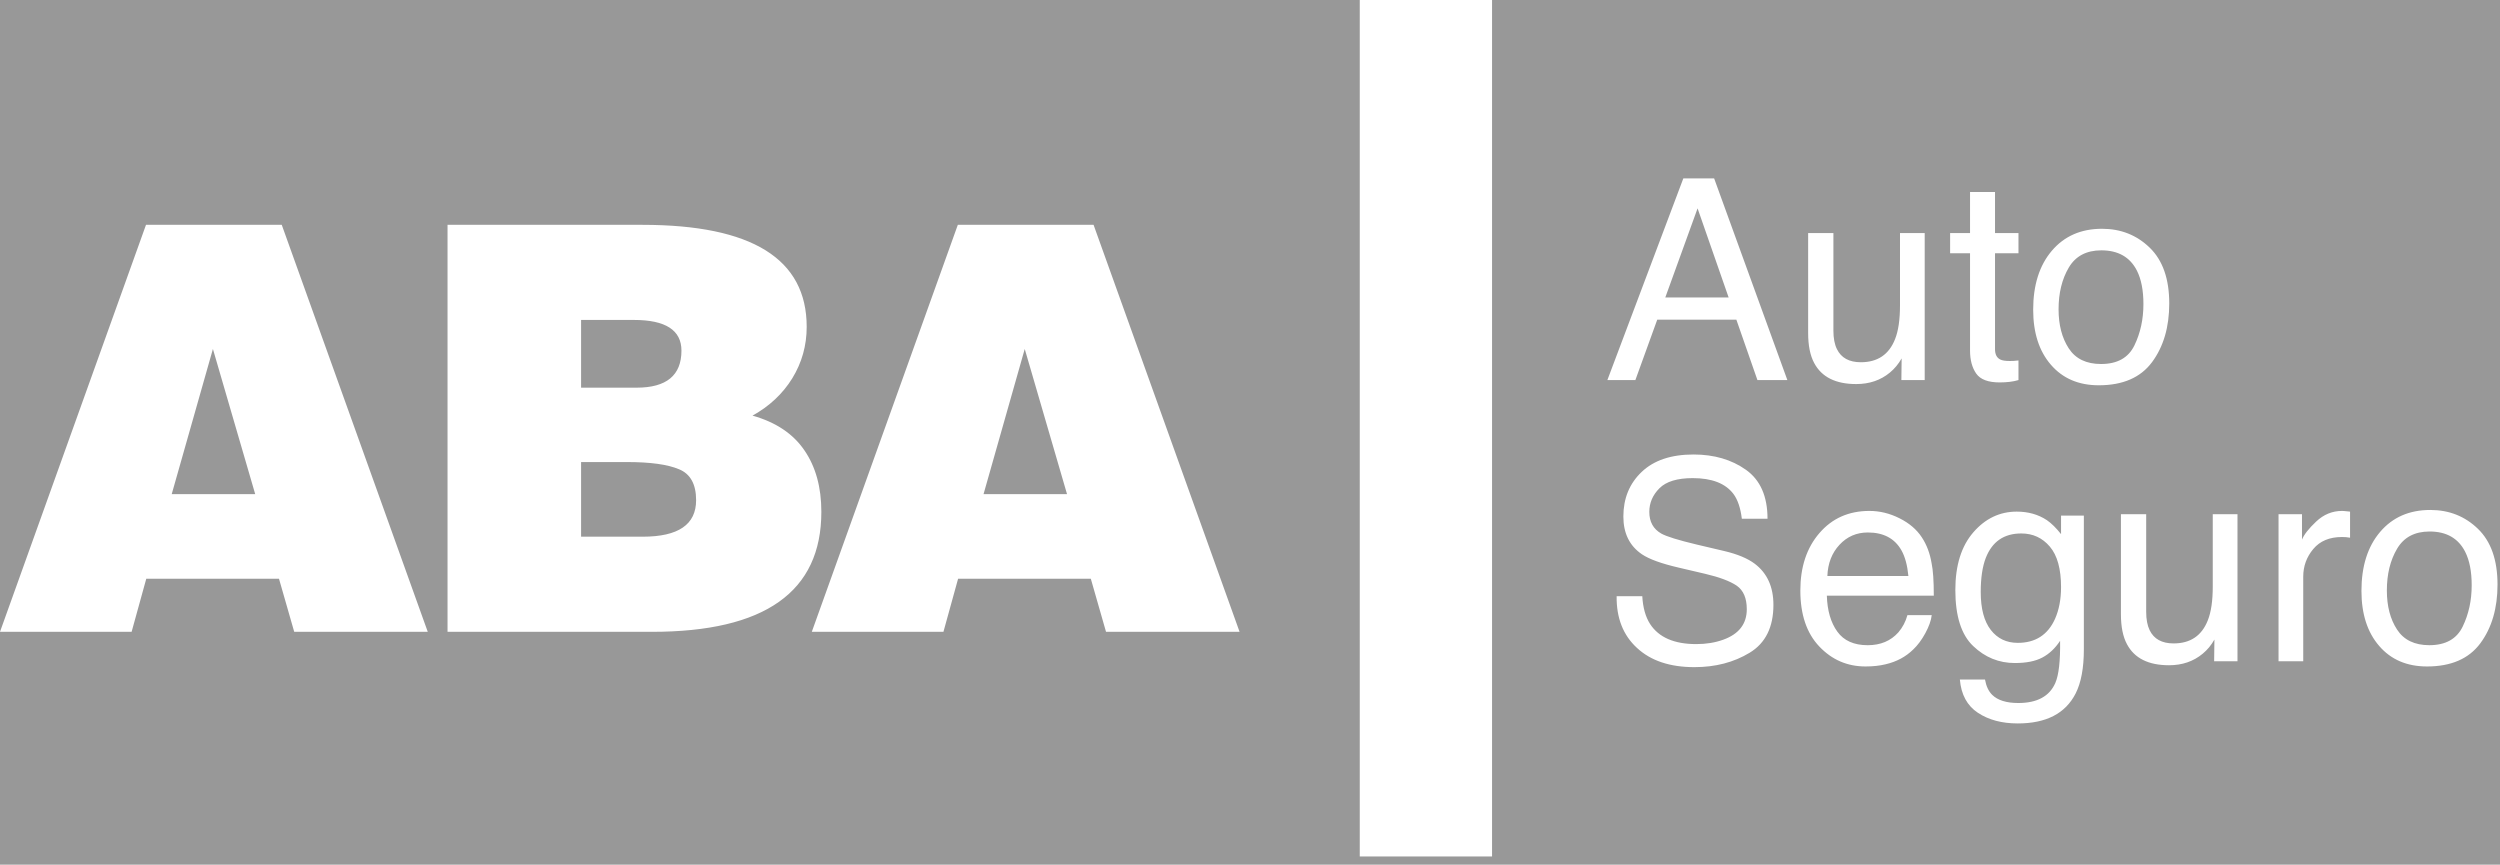 <?xml version="1.0" encoding="UTF-8"?>
<svg width="133px" height="46px" viewBox="0 0 133 46" version="1.1" xmlns="http://www.w3.org/2000/svg" xmlns:xlink="http://www.w3.org/1999/xlink">
    <title>D41D5A1C-07C3-4B9E-AF0C-0D746B3B5725</title>
    <g id="logos-aseguradoras" stroke="none" stroke-width="1" fill="none" fill-rule="evenodd">
        <g id="logos-variantes" transform="translate(-336, -1413)">
            <rect id="Rectangle" fill="#989898" x="0" y="1211" width="1440" height="1299"></rect>
            <g id="logo-aba-blanco" transform="translate(336, 1413)" fill="#FFFFFF">
                <path d="M79.377,-1.27897692e-13 L79.377,45.564 L72.339,45.564 L72.339,-1.27897692e-13 L79.377,-1.27897692e-13 Z M107.29,27.218 C107.902,27.218 108.435,27.369 108.892,27.671 C109.139,27.841 109.391,28.09 109.648,28.416 L109.648,27.43 L110.861,27.43 L110.861,34.544 C110.861,35.536 110.715,36.321 110.423,36.895 C109.88,37.958 108.854,38.487 107.345,38.487 C106.505,38.487 105.799,38.3 105.226,37.922 C104.654,37.544 104.333,36.955 104.265,36.151 L105.602,36.151 C105.664,36.502 105.79,36.772 105.98,36.962 C106.275,37.254 106.739,37.4 107.374,37.4 C108.376,37.4 109.032,37.044 109.343,36.334 C109.527,35.914 109.612,35.167 109.597,34.092 C109.335,34.489 109.02,34.788 108.652,34.981 C108.282,35.178 107.795,35.273 107.189,35.273 C106.345,35.273 105.606,34.974 104.974,34.371 C104.341,33.77 104.024,32.776 104.024,31.389 C104.024,30.078 104.343,29.056 104.981,28.32 C105.618,27.585 106.389,27.218 107.29,27.218 Z M90.095,24.179 C91.188,24.179 92.119,24.45 92.884,24.993 C93.649,25.536 94.032,26.405 94.032,27.597 L92.666,27.597 C92.596,27.023 92.446,26.582 92.218,26.276 C91.793,25.716 91.072,25.436 90.054,25.436 C89.232,25.436 88.641,25.615 88.282,25.976 C87.923,26.336 87.743,26.755 87.743,27.232 C87.743,27.758 87.955,28.143 88.38,28.386 C88.658,28.542 89.288,28.737 90.269,28.971 L91.727,29.314 C92.431,29.48 92.973,29.706 93.355,29.993 C94.016,30.494 94.346,31.223 94.346,32.177 C94.346,33.365 93.925,34.215 93.081,34.726 C92.238,35.238 91.259,35.492 90.143,35.492 C88.842,35.492 87.823,35.153 87.088,34.47 C86.35,33.794 85.99,32.875 86.005,31.717 L87.37,31.717 C87.403,32.325 87.542,32.82 87.786,33.199 C88.25,33.91 89.068,34.266 90.241,34.266 C90.766,34.266 91.245,34.188 91.677,34.032 C92.512,33.731 92.929,33.19 92.929,32.41 C92.929,31.826 92.752,31.41 92.398,31.161 C92.039,30.918 91.478,30.706 90.714,30.527 L89.306,30.197 C88.386,29.984 87.735,29.747 87.353,29.489 C86.692,29.041 86.363,28.371 86.363,27.481 C86.363,26.517 86.686,25.725 87.336,25.107 C87.985,24.488 88.905,24.179 90.095,24.179 Z M129.291,27.13 C130.293,27.13 131.139,27.466 131.83,28.137 C132.522,28.809 132.868,29.796 132.868,31.1 C132.868,32.359 132.563,33.401 131.954,34.223 C131.345,35.045 130.399,35.456 129.118,35.456 C128.049,35.456 127.201,35.093 126.573,34.365 C125.944,33.639 125.629,32.661 125.629,31.436 C125.629,30.122 125.96,29.076 126.623,28.297 C127.285,27.519 128.175,27.13 129.291,27.13 Z M99.451,27.181 C100.003,27.181 100.537,27.312 101.055,27.573 C101.573,27.832 101.967,28.169 102.239,28.583 C102.5,28.978 102.673,29.438 102.761,29.964 C102.838,30.325 102.878,30.899 102.878,31.688 L97.188,31.688 C97.212,32.484 97.398,33.122 97.746,33.603 C98.093,34.084 98.631,34.325 99.362,34.325 C100.043,34.325 100.587,34.097 100.993,33.642 C101.219,33.378 101.38,33.073 101.475,32.725 L102.768,32.725 C102.734,33.012 102.62,33.332 102.428,33.686 C102.236,34.039 102.021,34.328 101.785,34.551 C101.388,34.941 100.898,35.204 100.313,35.34 C99.999,35.417 99.643,35.456 99.248,35.456 C98.28,35.456 97.46,35.103 96.787,34.394 C96.114,33.686 95.778,32.693 95.778,31.417 C95.778,30.162 96.117,29.141 96.795,28.358 C97.471,27.574 98.357,27.181 99.451,27.181 Z M114.177,27.357 L114.177,32.55 C114.177,32.949 114.239,33.275 114.362,33.529 C114.589,33.996 115.014,34.23 115.635,34.23 C116.527,34.23 117.133,33.821 117.455,33.003 C117.631,32.564 117.719,31.963 117.719,31.199 L117.719,27.357 L119.034,27.357 L119.034,35.179 L117.792,35.179 L117.807,34.025 C117.64,34.323 117.431,34.573 117.183,34.778 C116.691,35.187 116.094,35.391 115.392,35.391 C114.297,35.391 113.552,35.018 113.156,34.274 C112.941,33.875 112.833,33.341 112.833,32.674 L112.833,27.357 L114.177,27.357 Z M124.599,27.181 C124.623,27.181 124.665,27.184 124.723,27.188 C124.781,27.194 124.882,27.204 125.023,27.218 L125.023,28.606 C124.946,28.591 124.873,28.582 124.808,28.577 C124.741,28.572 124.669,28.569 124.592,28.569 C123.93,28.569 123.42,28.782 123.065,29.209 C122.709,29.634 122.532,30.126 122.532,30.68 L122.532,35.179 L121.218,35.179 L121.218,27.357 L122.466,27.357 L122.466,28.708 C122.569,28.445 122.82,28.125 123.219,27.748 C123.618,27.37 124.077,27.181 124.599,27.181 Z M129.256,28.276 C128.461,28.276 127.883,28.583 127.523,29.196 C127.161,29.809 126.981,30.548 126.981,31.414 C126.981,32.245 127.161,32.939 127.523,33.493 C127.883,34.047 128.456,34.324 129.241,34.324 C130.103,34.324 130.695,33.995 131.014,33.336 C131.334,32.677 131.494,31.943 131.494,31.137 C131.494,30.406 131.379,29.814 131.148,29.357 C130.783,28.637 130.151,28.276 129.256,28.276 Z M107.533,28.38 C106.613,28.38 105.984,28.812 105.644,29.68 C105.465,30.142 105.375,30.748 105.375,31.497 C105.375,32.38 105.553,33.05 105.909,33.511 C106.265,33.971 106.744,34.2 107.345,34.2 C108.284,34.2 108.946,33.775 109.328,32.922 C109.541,32.441 109.648,31.878 109.648,31.235 C109.648,30.267 109.449,29.547 109.052,29.081 C108.655,28.613 108.149,28.38 107.533,28.38 Z M34.179,11.961 C40.004,11.961 42.916,13.77 42.916,17.389 C42.916,18.379 42.661,19.291 42.151,20.124 C41.642,20.948 40.935,21.611 40.033,22.111 C41.279,22.463 42.2,23.08 42.799,23.964 C43.396,24.836 43.696,25.925 43.696,27.229 C43.696,31.485 40.69,33.613 34.679,33.613 L23.809,33.613 L23.809,11.961 L34.179,11.961 Z M14.989,11.961 L22.756,33.612 L15.652,33.612 L14.842,30.788 L7.782,30.788 L7.002,33.612 L1.56319402e-13,33.612 L7.767,11.961 L14.989,11.961 Z M58.178,11.961 L65.945,33.612 L58.84,33.612 L58.031,30.788 L50.971,30.788 L50.191,33.612 L43.188,33.612 L50.956,11.961 L58.178,11.961 Z M99.368,28.328 C98.769,28.328 98.267,28.545 97.861,28.982 C97.456,29.417 97.241,29.972 97.216,30.643 L101.526,30.643 C101.472,30.074 101.349,29.619 101.157,29.278 C100.799,28.645 100.204,28.328 99.368,28.328 Z M33.355,24.581 L30.914,24.581 L30.914,28.552 L34.194,28.552 C36.086,28.552 37.033,27.906 37.033,26.611 C37.033,25.758 36.728,25.209 36.121,24.963 C35.522,24.709 34.601,24.581 33.355,24.581 Z M11.327,18.566 L9.135,26.288 L13.577,26.288 L11.327,18.566 Z M54.516,18.566 L52.324,26.288 L56.766,26.288 L54.516,18.566 Z M33.723,17.021 L30.914,17.021 L30.914,20.624 L33.87,20.624 C35.459,20.624 36.253,19.967 36.253,18.654 C36.253,17.566 35.41,17.021 33.723,17.021 Z M111.827,12.171 C112.829,12.171 113.675,12.507 114.366,13.178 C115.058,13.85 115.404,14.838 115.404,16.142 C115.404,17.401 115.099,18.442 114.489,19.265 C113.88,20.087 112.935,20.497 111.654,20.497 C110.585,20.497 109.737,20.134 109.109,19.406 C108.48,18.68 108.165,17.703 108.165,16.477 C108.165,15.163 108.496,14.117 109.159,13.339 C109.821,12.561 110.711,12.171 111.827,12.171 Z M97.537,12.398 L97.537,17.591 C97.537,17.991 97.599,18.317 97.723,18.57 C97.95,19.038 98.375,19.271 98.996,19.271 C99.887,19.271 100.494,18.862 100.816,18.044 C100.992,17.606 101.08,17.004 101.08,16.24 L101.08,12.398 L102.394,12.398 L102.394,20.22 L101.153,20.22 L101.167,19.067 C101,19.364 100.792,19.614 100.544,19.819 C100.052,20.228 99.455,20.432 98.752,20.432 C97.658,20.432 96.913,20.06 96.516,19.315 C96.301,18.916 96.193,18.382 96.193,17.715 L96.193,12.398 L97.537,12.398 Z M106.135,10.214 L106.135,12.398 L107.383,12.398 L107.383,13.472 L106.135,13.472 L106.135,18.577 C106.135,18.85 106.227,19.032 106.412,19.125 C106.515,19.179 106.685,19.205 106.924,19.205 C106.987,19.205 107.055,19.203 107.128,19.2 C107.201,19.197 107.286,19.189 107.383,19.176 L107.383,20.22 C107.233,20.264 107.077,20.296 106.912,20.315 C106.749,20.334 106.574,20.345 106.383,20.345 C105.77,20.345 105.354,20.188 105.134,19.873 C104.915,19.559 104.806,19.152 104.806,18.651 L104.806,13.472 L103.746,13.472 L103.746,12.398 L104.806,12.398 L104.806,10.214 L106.135,10.214 Z M91.192,9.491 L95.088,20.22 L93.495,20.22 L92.375,17.007 L88.165,17.007 L87.002,20.22 L85.512,20.22 L89.553,9.491 L91.192,9.491 Z M111.791,13.318 C110.997,13.318 110.419,13.624 110.058,14.237 C109.697,14.85 109.516,15.59 109.516,16.455 C109.516,17.287 109.697,17.98 110.058,18.534 C110.419,19.088 110.992,19.365 111.777,19.365 C112.639,19.365 113.23,19.036 113.55,18.377 C113.87,17.718 114.03,16.985 114.03,16.178 C114.03,15.448 113.915,14.855 113.684,14.398 C113.318,13.678 112.687,13.318 111.791,13.318 Z M90.311,11.084 L88.594,15.824 L91.963,15.824 L90.311,11.084 Z" id="Combined-Shape"></path>
            </g>
        </g>
    </g>
</svg>